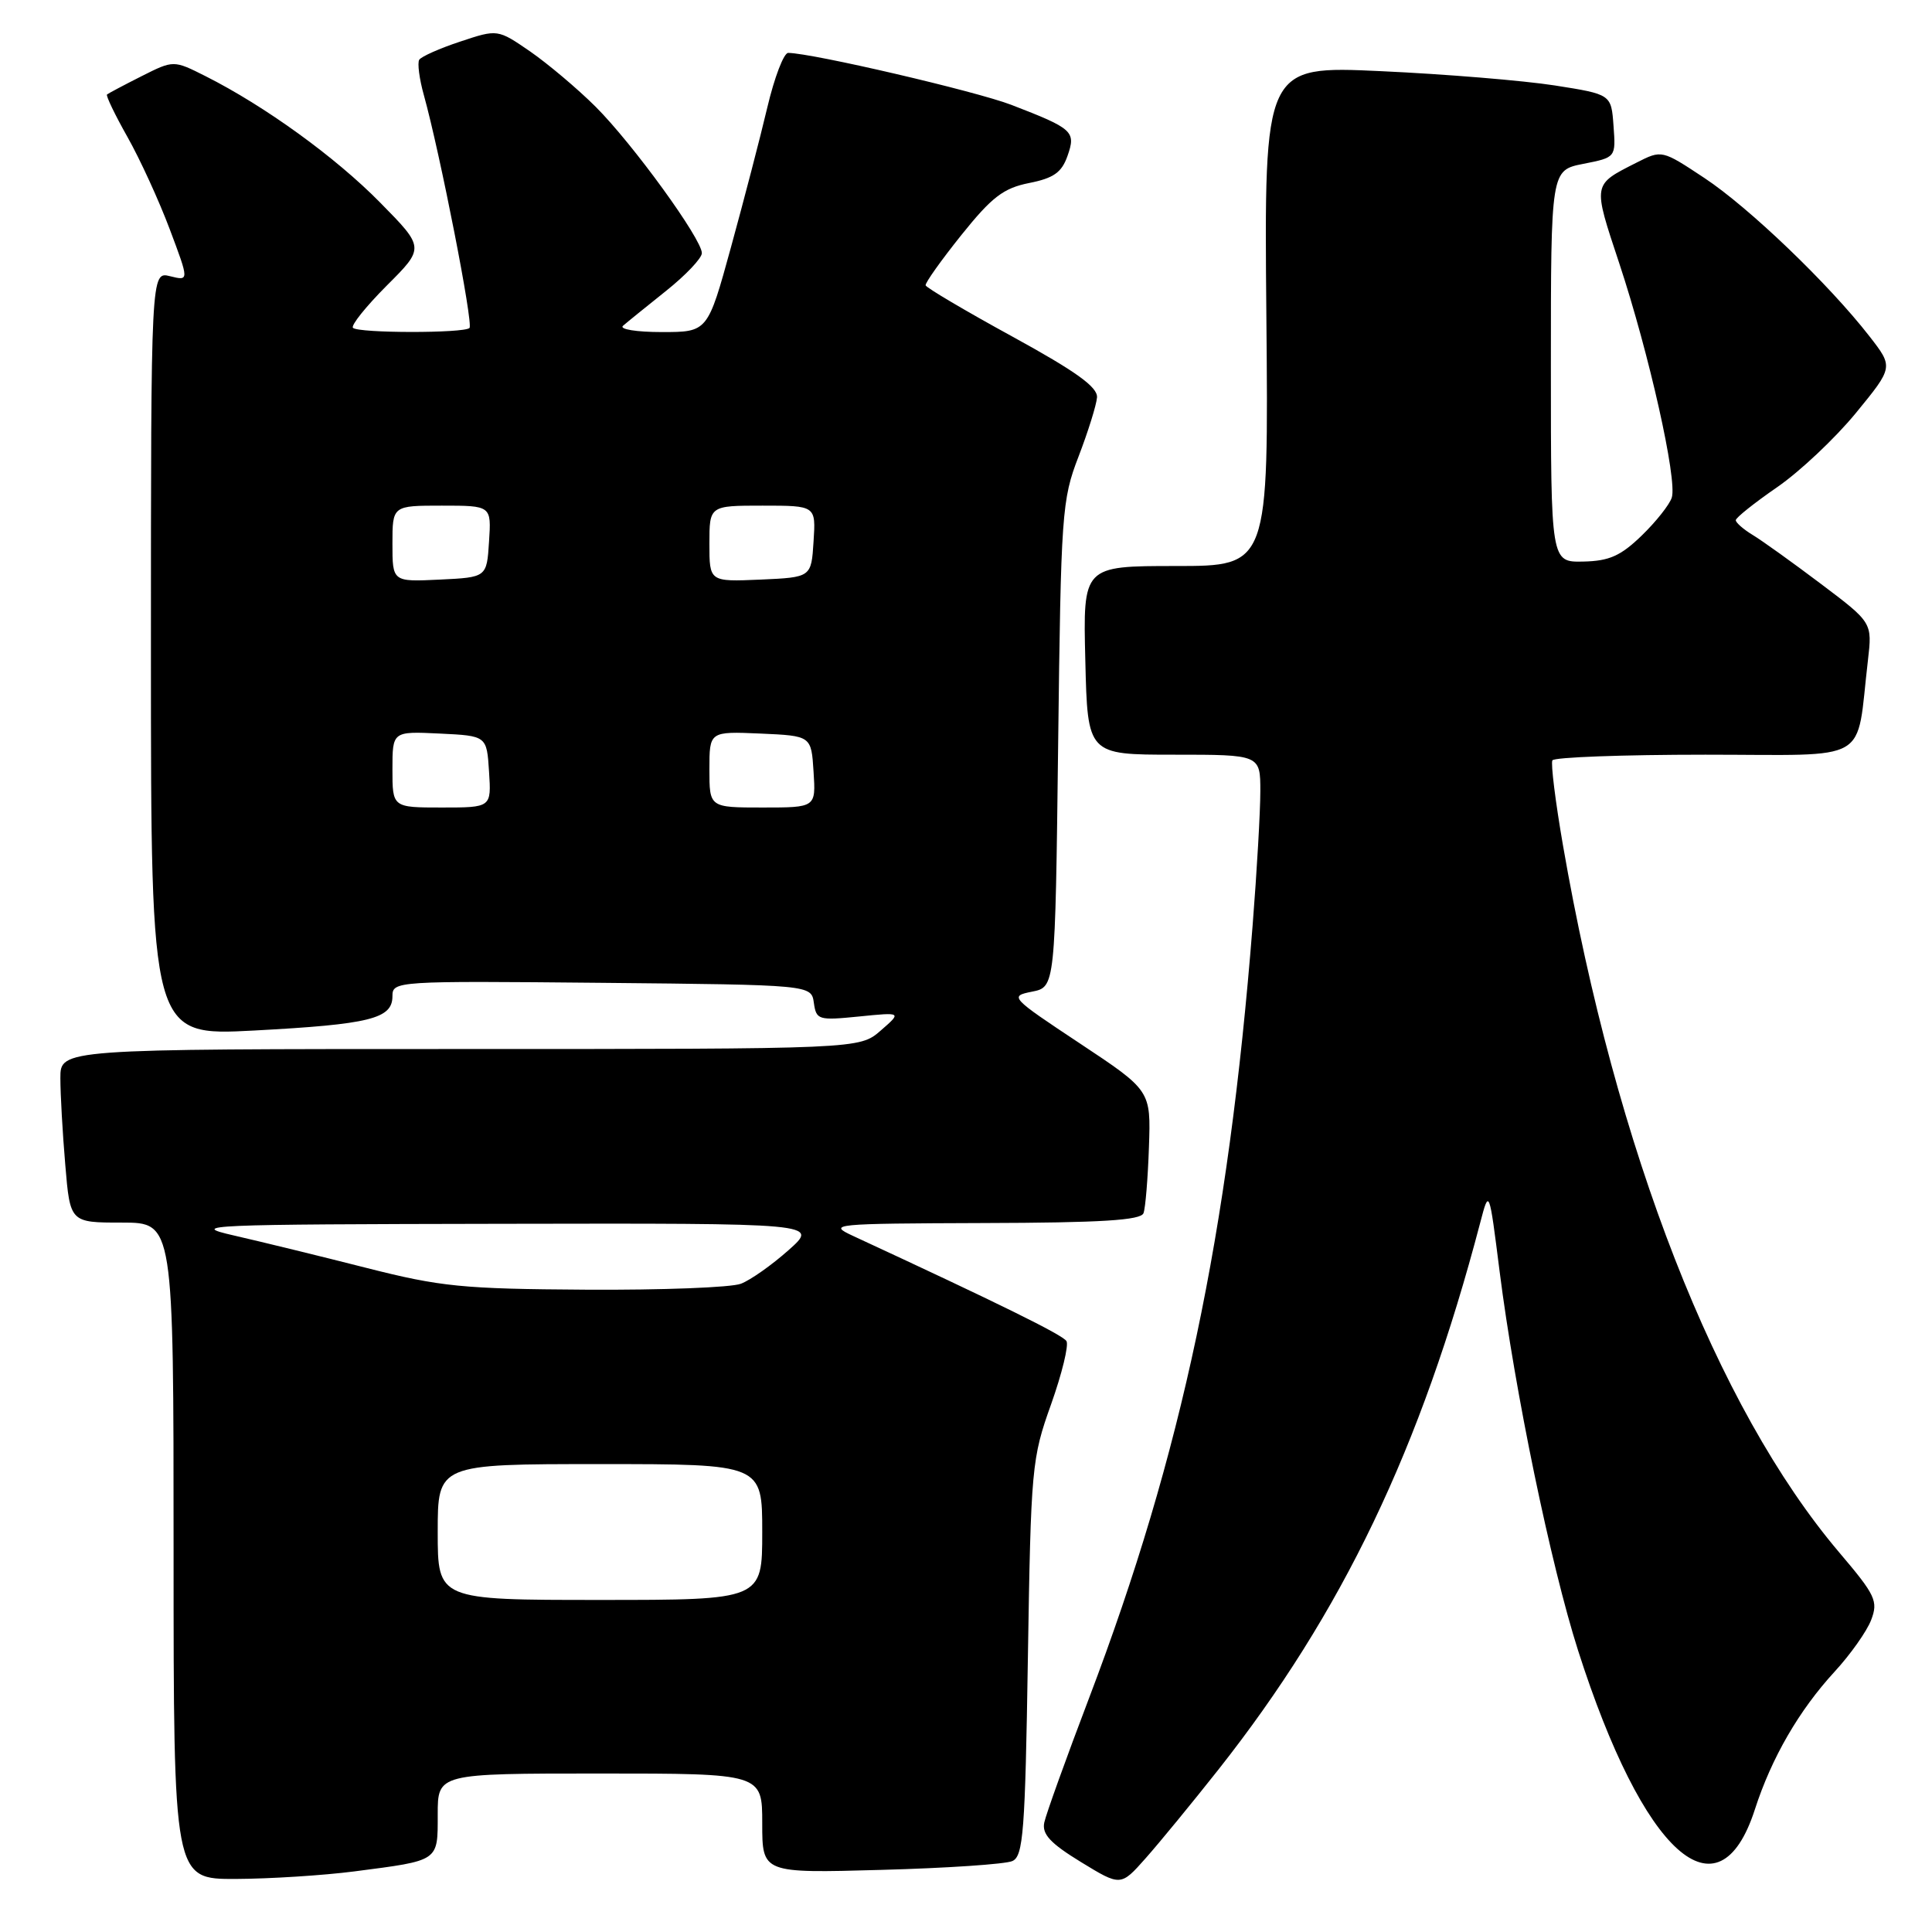 <?xml version="1.0" encoding="UTF-8" standalone="no"?>
<!DOCTYPE svg PUBLIC "-//W3C//DTD SVG 1.1//EN" "http://www.w3.org/Graphics/SVG/1.1/DTD/svg11.dtd" >
<svg xmlns="http://www.w3.org/2000/svg" xmlns:xlink="http://www.w3.org/1999/xlink" version="1.1" viewBox="0 0 256 256">
 <g >
 <path fill="currentColor"
d=" M 161.43 234.50 C 177.86 213.69 188.29 191.92 196.14 162.00 C 197.32 157.50 197.32 157.50 198.71 168.50 C 200.72 184.35 205.48 207.34 209.10 218.69 C 217.75 245.74 227.71 254.70 232.53 239.76 C 234.74 232.92 238.38 226.63 243.10 221.50 C 245.19 219.23 247.37 216.15 247.94 214.65 C 248.89 212.16 248.52 211.37 243.71 205.71 C 227.43 186.51 214.10 152.39 207.10 112.00 C 206.10 106.22 205.47 101.16 205.70 100.75 C 205.93 100.34 215.05 100.00 225.97 100.00 C 248.27 100.00 245.87 101.39 247.51 87.50 C 248.09 82.50 248.09 82.50 241.30 77.38 C 237.56 74.56 233.49 71.64 232.25 70.89 C 231.01 70.14 230.00 69.25 230.00 68.93 C 230.00 68.60 232.46 66.64 235.46 64.57 C 238.47 62.50 243.17 58.07 245.91 54.73 C 250.89 48.65 250.89 48.65 247.72 44.57 C 242.34 37.65 231.77 27.51 225.85 23.59 C 220.20 19.85 220.20 19.85 216.85 21.55 C 210.98 24.53 211.03 24.24 214.57 34.92 C 218.50 46.79 222.27 63.58 221.52 65.93 C 221.23 66.86 219.43 69.13 217.53 70.97 C 214.75 73.66 213.23 74.34 209.79 74.41 C 205.50 74.50 205.50 74.50 205.50 48.53 C 205.50 22.56 205.50 22.56 209.80 21.71 C 214.11 20.86 214.11 20.86 213.80 16.68 C 213.50 12.50 213.50 12.50 206.00 11.32 C 201.88 10.68 191.53 9.82 183.00 9.43 C 167.50 8.71 167.50 8.71 167.80 41.86 C 168.10 75.00 168.10 75.00 155.80 75.00 C 143.50 75.00 143.50 75.00 143.81 87.50 C 144.11 100.00 144.11 100.00 155.56 100.00 C 167.00 100.00 167.00 100.00 167.00 104.85 C 167.00 107.52 166.54 115.51 165.98 122.60 C 162.75 163.61 156.60 192.66 144.33 224.94 C 141.28 232.95 138.60 240.40 138.37 241.50 C 138.05 243.04 139.18 244.25 143.23 246.73 C 148.50 249.95 148.50 249.95 151.80 246.23 C 153.62 244.18 157.95 238.90 161.43 234.50 Z  M 46.96 247.97 C 58.27 246.50 58.00 246.69 58.00 240.43 C 58.00 235.00 58.00 235.00 79.50 235.00 C 101.00 235.00 101.00 235.00 101.00 241.60 C 101.00 248.21 101.00 248.21 116.75 247.77 C 125.41 247.54 133.24 247.01 134.14 246.60 C 135.59 245.96 135.84 242.76 136.20 219.68 C 136.60 194.43 136.71 193.24 139.27 186.09 C 140.72 182.01 141.64 178.23 141.31 177.70 C 140.81 176.88 132.47 172.77 113.00 163.75 C 109.64 162.19 110.32 162.13 130.28 162.06 C 145.95 162.02 151.18 161.69 151.52 160.75 C 151.78 160.06 152.10 156.12 152.24 152.00 C 152.50 144.50 152.50 144.50 143.09 138.26 C 133.86 132.14 133.74 132.00 136.75 131.40 C 139.82 130.79 139.82 130.79 140.21 98.64 C 140.58 67.96 140.70 66.23 142.91 60.50 C 144.18 57.20 145.28 53.67 145.36 52.66 C 145.46 51.29 142.58 49.22 134.15 44.60 C 127.90 41.18 122.73 38.12 122.65 37.81 C 122.57 37.49 124.70 34.50 127.38 31.15 C 131.43 26.10 132.96 24.93 136.37 24.25 C 139.60 23.61 140.68 22.86 141.45 20.66 C 142.59 17.41 142.19 17.05 134.00 13.89 C 129.31 12.09 107.65 7.04 104.44 7.01 C 103.86 7.00 102.61 10.26 101.67 14.25 C 100.73 18.24 98.56 26.56 96.86 32.75 C 93.77 44.00 93.77 44.00 87.69 44.00 C 84.34 44.00 82.03 43.63 82.55 43.17 C 83.07 42.71 85.64 40.64 88.25 38.55 C 90.86 36.47 93.00 34.21 93.00 33.54 C 93.00 31.67 83.84 19.05 78.92 14.14 C 76.52 11.75 72.61 8.46 70.25 6.82 C 65.94 3.86 65.94 3.86 60.98 5.51 C 58.25 6.41 55.81 7.50 55.55 7.92 C 55.29 8.34 55.56 10.45 56.16 12.59 C 58.32 20.37 62.74 42.92 62.21 43.46 C 61.49 44.17 47.49 44.16 46.77 43.44 C 46.47 43.13 48.48 40.62 51.24 37.85 C 56.27 32.83 56.27 32.83 50.38 26.85 C 44.46 20.83 35.11 14.06 27.25 10.10 C 23.00 7.96 23.00 7.96 18.75 10.10 C 16.41 11.28 14.36 12.37 14.18 12.52 C 14.01 12.67 15.23 15.21 16.89 18.15 C 18.55 21.09 21.07 26.59 22.49 30.37 C 25.07 37.23 25.07 37.23 22.54 36.60 C 20.00 35.96 20.00 35.96 20.00 86.62 C 20.00 137.27 20.00 137.27 33.67 136.55 C 49.01 135.73 52.00 134.99 52.00 132.01 C 52.00 130.00 52.40 129.97 79.75 130.23 C 107.50 130.50 107.50 130.50 107.84 132.88 C 108.16 135.15 108.44 135.23 113.84 134.69 C 119.50 134.12 119.50 134.12 116.69 136.56 C 113.89 139.00 113.89 139.00 60.94 139.00 C 8.00 139.00 8.00 139.00 8.00 142.85 C 8.00 144.97 8.29 150.14 8.65 154.35 C 9.29 162.00 9.29 162.00 16.15 162.00 C 23.00 162.00 23.00 162.00 23.00 205.50 C 23.00 249.00 23.00 249.00 31.25 248.97 C 35.79 248.95 42.86 248.50 46.96 247.97 Z  M 58.00 203.00 C 58.00 194.00 58.00 194.00 79.50 194.00 C 101.00 194.00 101.00 194.00 101.00 203.00 C 101.00 212.00 101.00 212.00 79.50 212.00 C 58.00 212.00 58.00 212.00 58.00 203.00 Z  M 48.50 167.99 C 42.45 166.45 34.58 164.53 31.00 163.71 C 24.90 162.32 27.08 162.23 66.50 162.16 C 108.50 162.08 108.50 162.08 104.50 165.64 C 102.30 167.60 99.46 169.61 98.18 170.10 C 96.91 170.60 87.69 170.95 77.68 170.89 C 61.28 170.79 58.42 170.51 48.50 167.99 Z  M 52.00 101.95 C 52.00 96.90 52.00 96.90 58.25 97.20 C 64.50 97.50 64.50 97.50 64.80 102.25 C 65.11 107.00 65.11 107.00 58.55 107.00 C 52.00 107.00 52.00 107.00 52.00 101.95 Z  M 94.00 101.95 C 94.00 96.91 94.00 96.91 100.75 97.20 C 107.50 97.50 107.50 97.50 107.80 102.25 C 108.11 107.00 108.11 107.00 101.05 107.00 C 94.00 107.00 94.00 107.00 94.00 101.95 Z  M 52.00 72.05 C 52.00 67.00 52.00 67.00 58.55 67.00 C 65.11 67.00 65.11 67.00 64.80 71.75 C 64.50 76.50 64.50 76.50 58.25 76.80 C 52.00 77.10 52.00 77.10 52.00 72.05 Z  M 94.00 72.05 C 94.00 67.00 94.00 67.00 101.05 67.00 C 108.11 67.00 108.11 67.00 107.80 71.75 C 107.50 76.50 107.50 76.50 100.75 76.80 C 94.00 77.09 94.00 77.09 94.00 72.05 Z "/>
</g>
</svg>